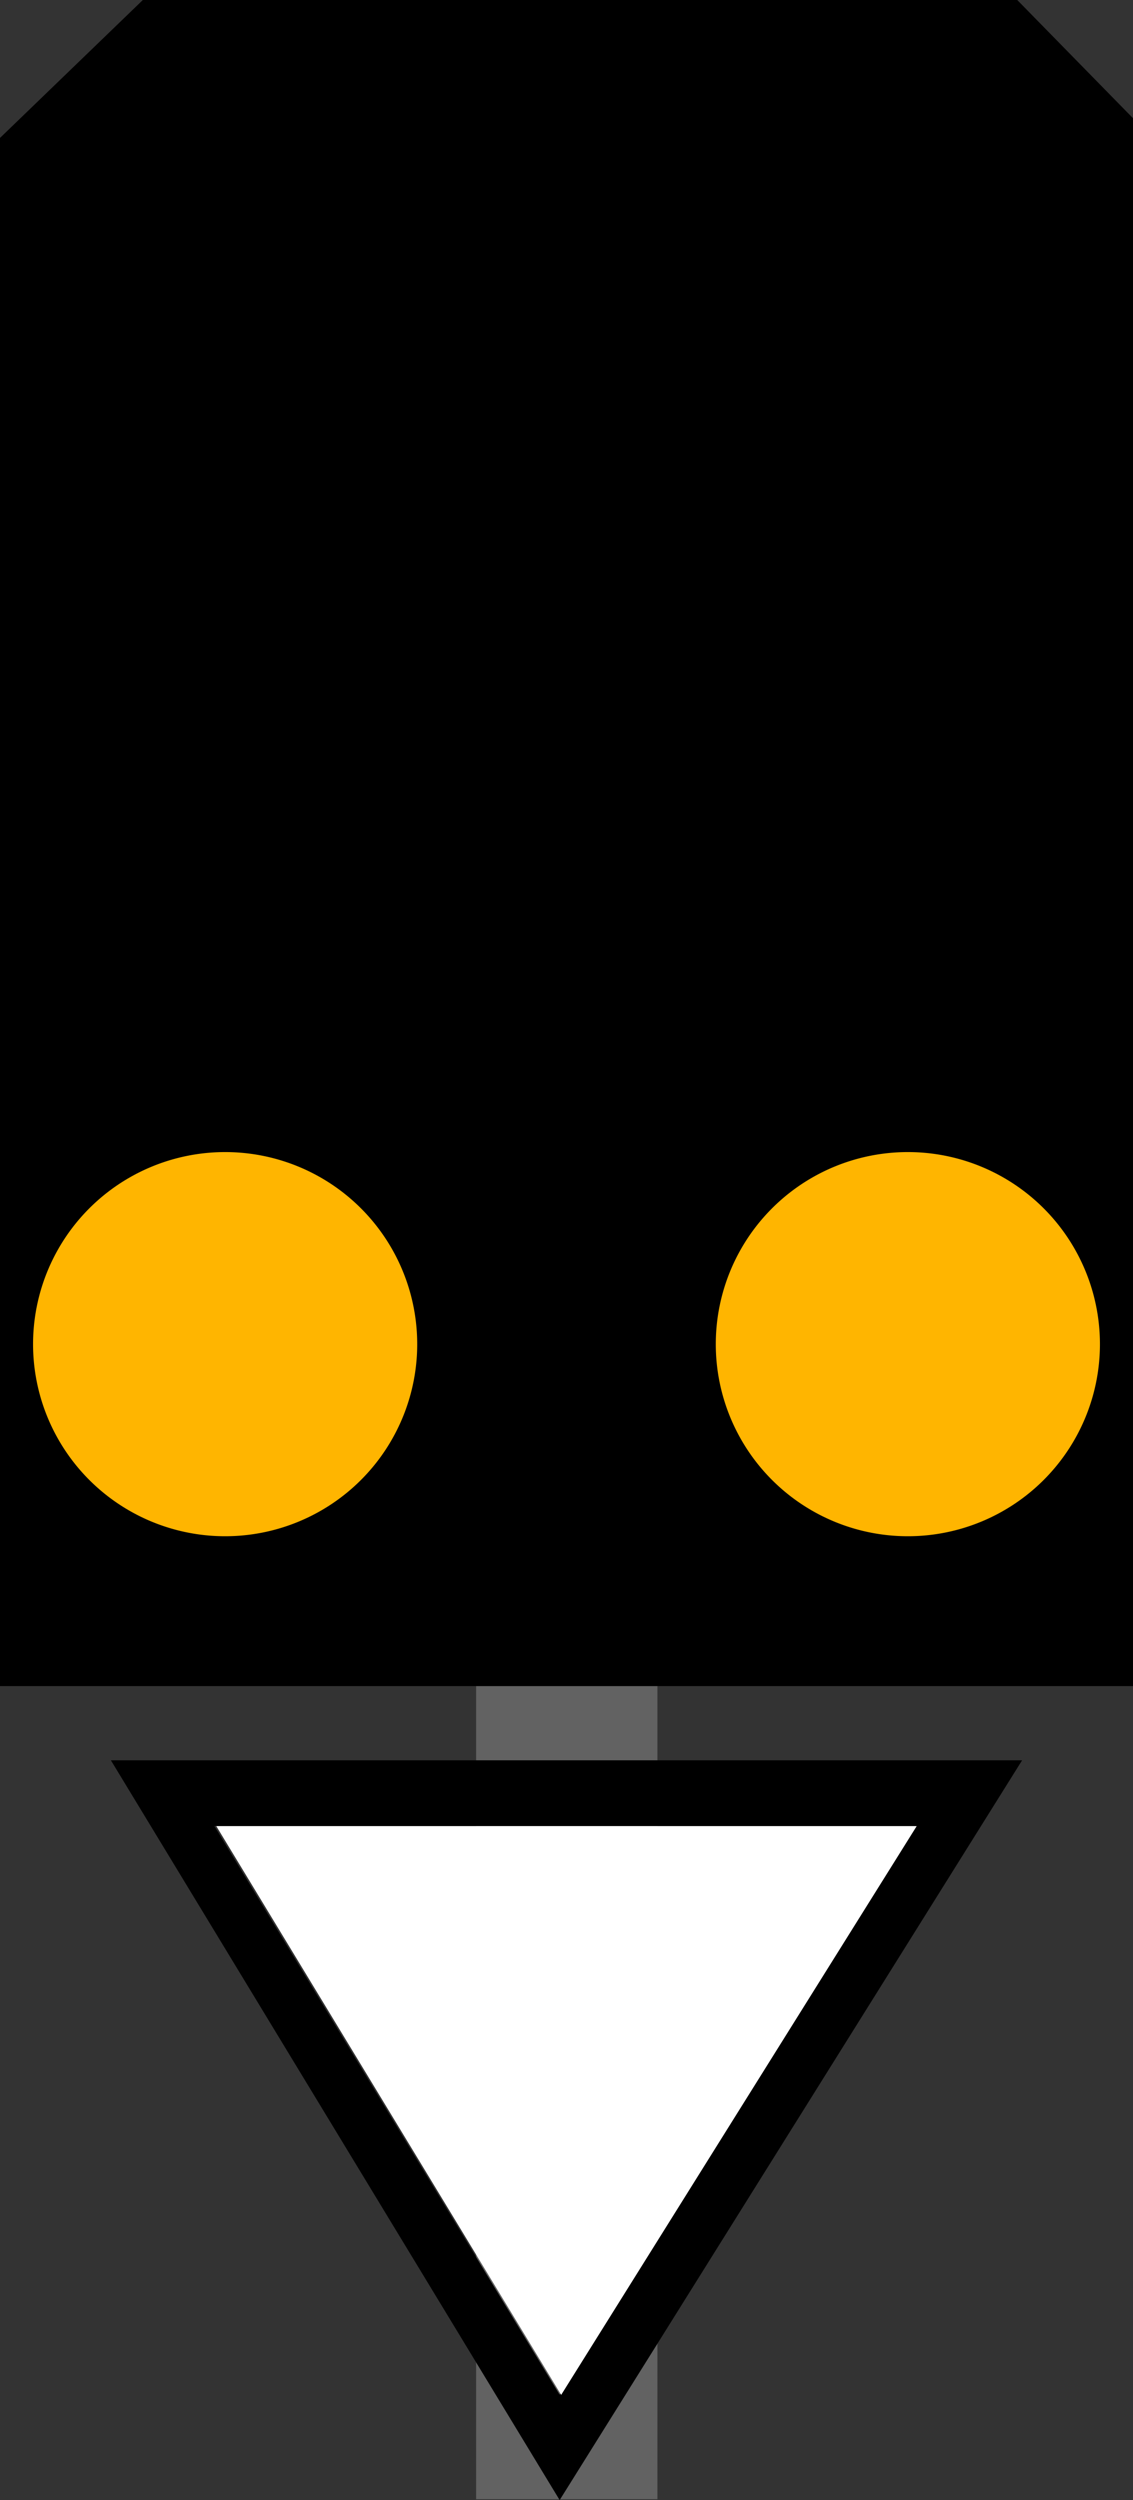 <?xml version="1.0" encoding="UTF-8" standalone="no"?>
<!-- Created with Inkscape (http://www.inkscape.org/) -->

<svg
   xmlns:dc="http://purl.org/dc/elements/1.1/"
   xmlns:cc="http://creativecommons.org/ns#"
   xmlns:rdf="http://www.w3.org/1999/02/22-rdf-syntax-ns#"
   xmlns:svg="http://www.w3.org/2000/svg"
   xmlns="http://www.w3.org/2000/svg"
   version="1.1"
   width="305.508"
   height="674.094"
   id="svg3045">
  <rect width="100%" height="100%" fill="#333333" stroke="none"/>
  <defs
     id="defs3049">
    <filter
       color-interpolation-filters="sRGB"
       id="filter3005">
      <feGaussianBlur
         stdDeviation="3"
         id="feGaussianBlur3007" />
    </filter>
  </defs>
  <g
     transform="matrix(0.181,0,0,0.377,122.76,-193.72)"
     id="g4050"
     style="fill:#626262;fill-opacity:1">
    <path
       d="m 31.078,1693.847 270.086,0 0,607.433 -270.086,0 z"
       id="path4052"
       style="fill:#626262;fill-opacity:1;stroke:none" />
  </g>
  <g
     transform="translate(-31.078,-1693.847)"
     id="layer1"
     style="fill:#000000;fill-opacity:1">
    <path
       d="m 31.078,1731.039 38.52,-37.193 235.773,0 31.215,31.879 0,422.74 -305.508,0 z"
       id="rect2982"
       style="fill:#000000;fill-opacity:1;stroke:none" />
  </g>
  <path
     d="m 296.592,362.651 a 51.792,51.792 0 0 1 -103.583,0 51.792,51.792 0 1 1 103.583,0 z"
     id="path3964"
     style="fill:#ffb500;fill-opacity:1;stroke:none" />
  <path
     d="m 112.499,362.651 a 51.792,51.792 0 0 1 -103.583,0 51.792,51.792 0 1 1 103.583,0 z"
     id="path3845"
     style="fill:#ffb500;fill-opacity:1;stroke:none" />
  <path
     d="m 29.905,474.632 121.002,199.462 124.695,-199.462 -245.697,0 z m 27.894,17.705 188.89,0 -95.782,153.354 -93.108,-153.354 z"
     id="path3862"
     style="color:#000000;fill:#000000;fill-opacity:1;stroke:none;stroke-width:3.8;marker:none;visibility:visible;display:inline;overflow:visible;enable-background:accumulate" />
  <path
     d="m 151.319,645.734 -92.997,-153.365 188.863,0 z"
     id="path3866"
     style="color:#000000;fill:#ffffff;fill-opacity:1;stroke:none;stroke-width:3.8;marker:none;visibility:visible;display:inline;overflow:visible;enable-background:accumulate" />
</svg>
